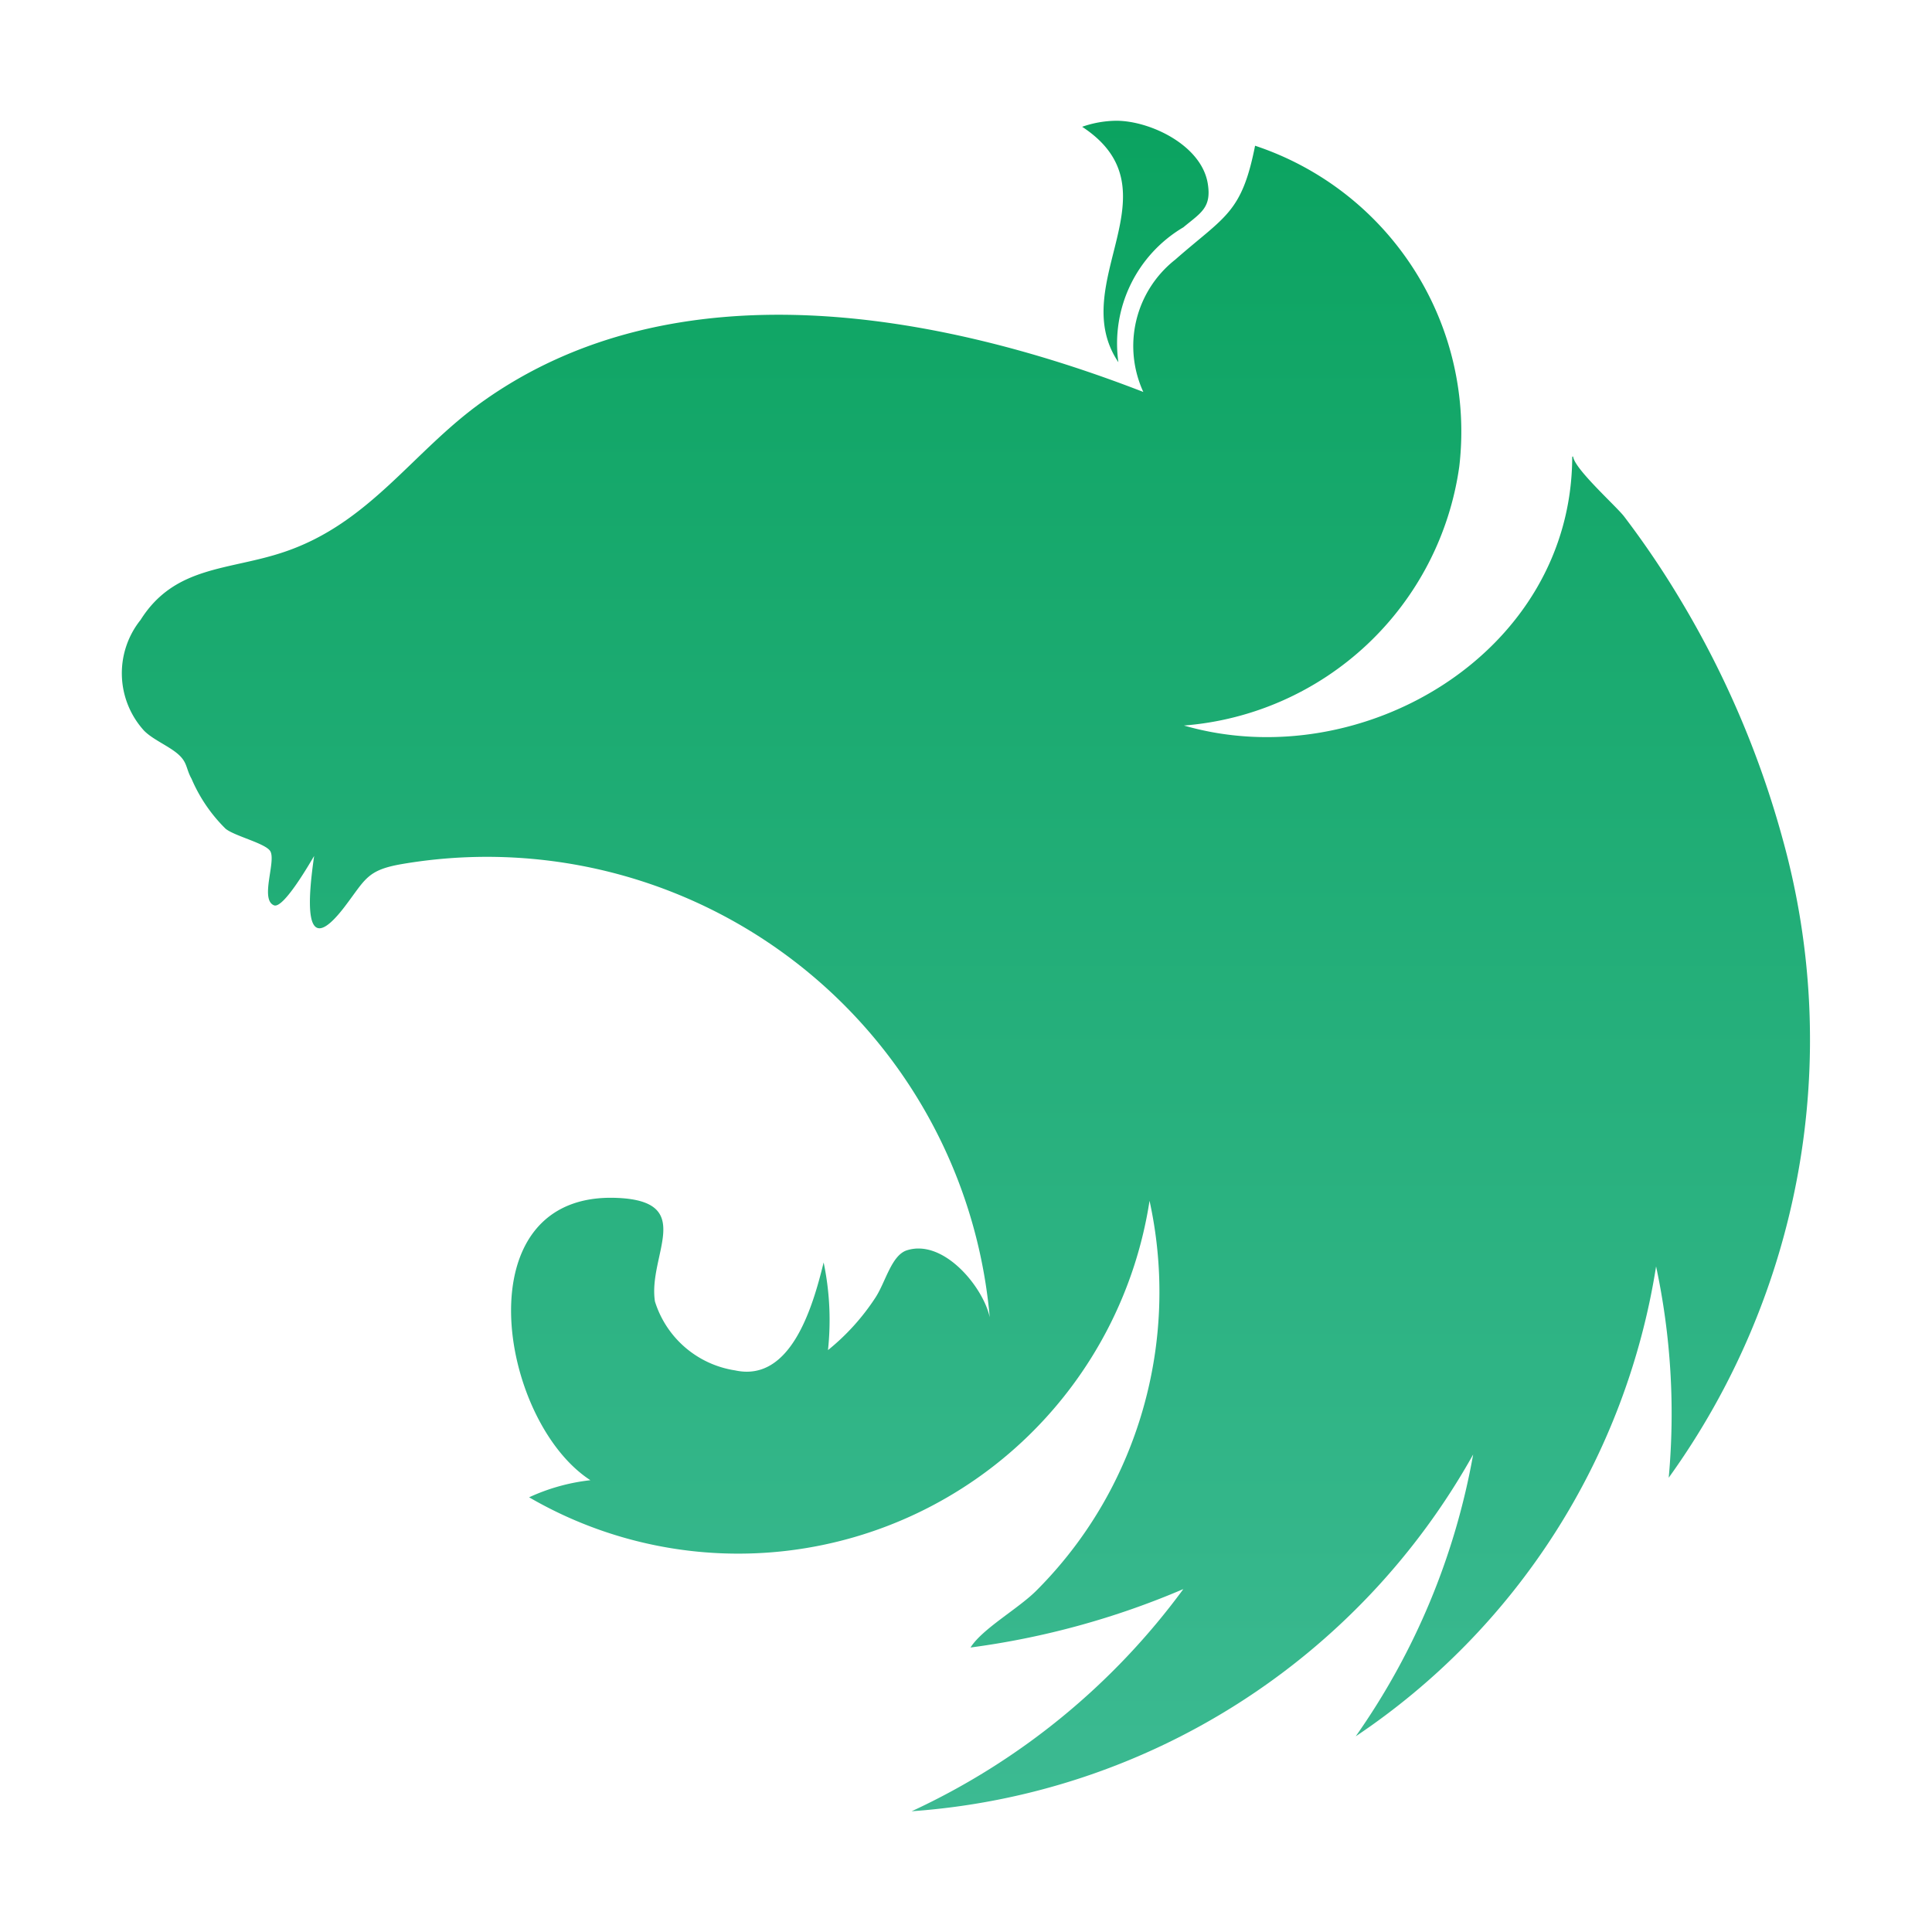 <svg xmlns="http://www.w3.org/2000/svg" viewBox="0 0 32 32" width="16" height="16"><defs><linearGradient id="a" x1="15.997" y1="993" x2="15.997" y2="1021" gradientTransform="matrix(1 0 0 -1 0 1023)" gradientUnits="userSpaceOnUse"><stop offset="0" stop-color="#3cba92"/><stop offset="1" stop-color="#0ba360"/></linearGradient></defs><path d="M18.488 2a1.753 1.753 0 0 0-.564.1c1.611 1.058-.28 2.594.6 3.9A2.234 2.234 0 0 1 19.6 3.765c.285-.237.467-.322.406-.714C19.91 2.409 19.054 2 18.488 2m2.3.414c-.222 1.123-.5 1.164-1.323 1.887a1.82 1.82 0 0 0-.528 2.191c-3.4-1.32-7.758-2.118-10.953.166-1.149.821-1.851 2-3.268 2.481-.916.313-1.816.221-2.388 1.129a1.413 1.413 0 0 0 .056 1.832c.17.175.5.287.636.465.079.1.077.2.152.333a2.586 2.586 0 0 0 .564.828c.146.121.652.239.738.368.107.161-.173.8.062.9.159.073.622-.744.667-.816-.092.643-.213 1.784.51.834.343-.451.364-.6.941-.7a8.36 8.36 0 0 1 9.739 7.506c-.108-.5-.761-1.3-1.369-1.11-.259.08-.355.527-.525.786a3.75 3.75 0 0 1-.785.868 4.657 4.657 0 0 0-.072-1.452c-.182.748-.547 1.989-1.466 1.788a1.652 1.652 0 0 1-1.328-1.142c-.119-.76.684-1.651-.607-1.714-2.59-.127-1.991 3.682-.462 4.675a3.272 3.272 0 0 0-1.015.283 6.893 6.893 0 0 0 10.276-4.911 7.046 7.046 0 0 1-.646 4.79 6.9 6.9 0 0 1-1.23 1.668c-.3.3-.894.63-1.089.941a13.427 13.427 0 0 0 3.525-.968A11.647 11.647 0 0 1 15.1 30a11.59 11.59 0 0 0 9.3-5.909 11.657 11.657 0 0 1-1.945 4.668 11.531 11.531 0 0 0 4.975-7.783 11.655 11.655 0 0 1 .209 3.5A12.418 12.418 0 0 0 29.53 13.91a15.755 15.755 0 0 0-1.689-3.962 14.838 14.838 0 0 0-.941-1.394c-.133-.173-.844-.806-.844-1q-.009.029-.015 0c0 3.266-3.5 5.311-6.431 4.463a5 5 0 0 0 4.56-4.288 4.988 4.988 0 0 0-3.381-5.315Z" style="fill-rule:evenodd;fill:url(#a)"/></svg>